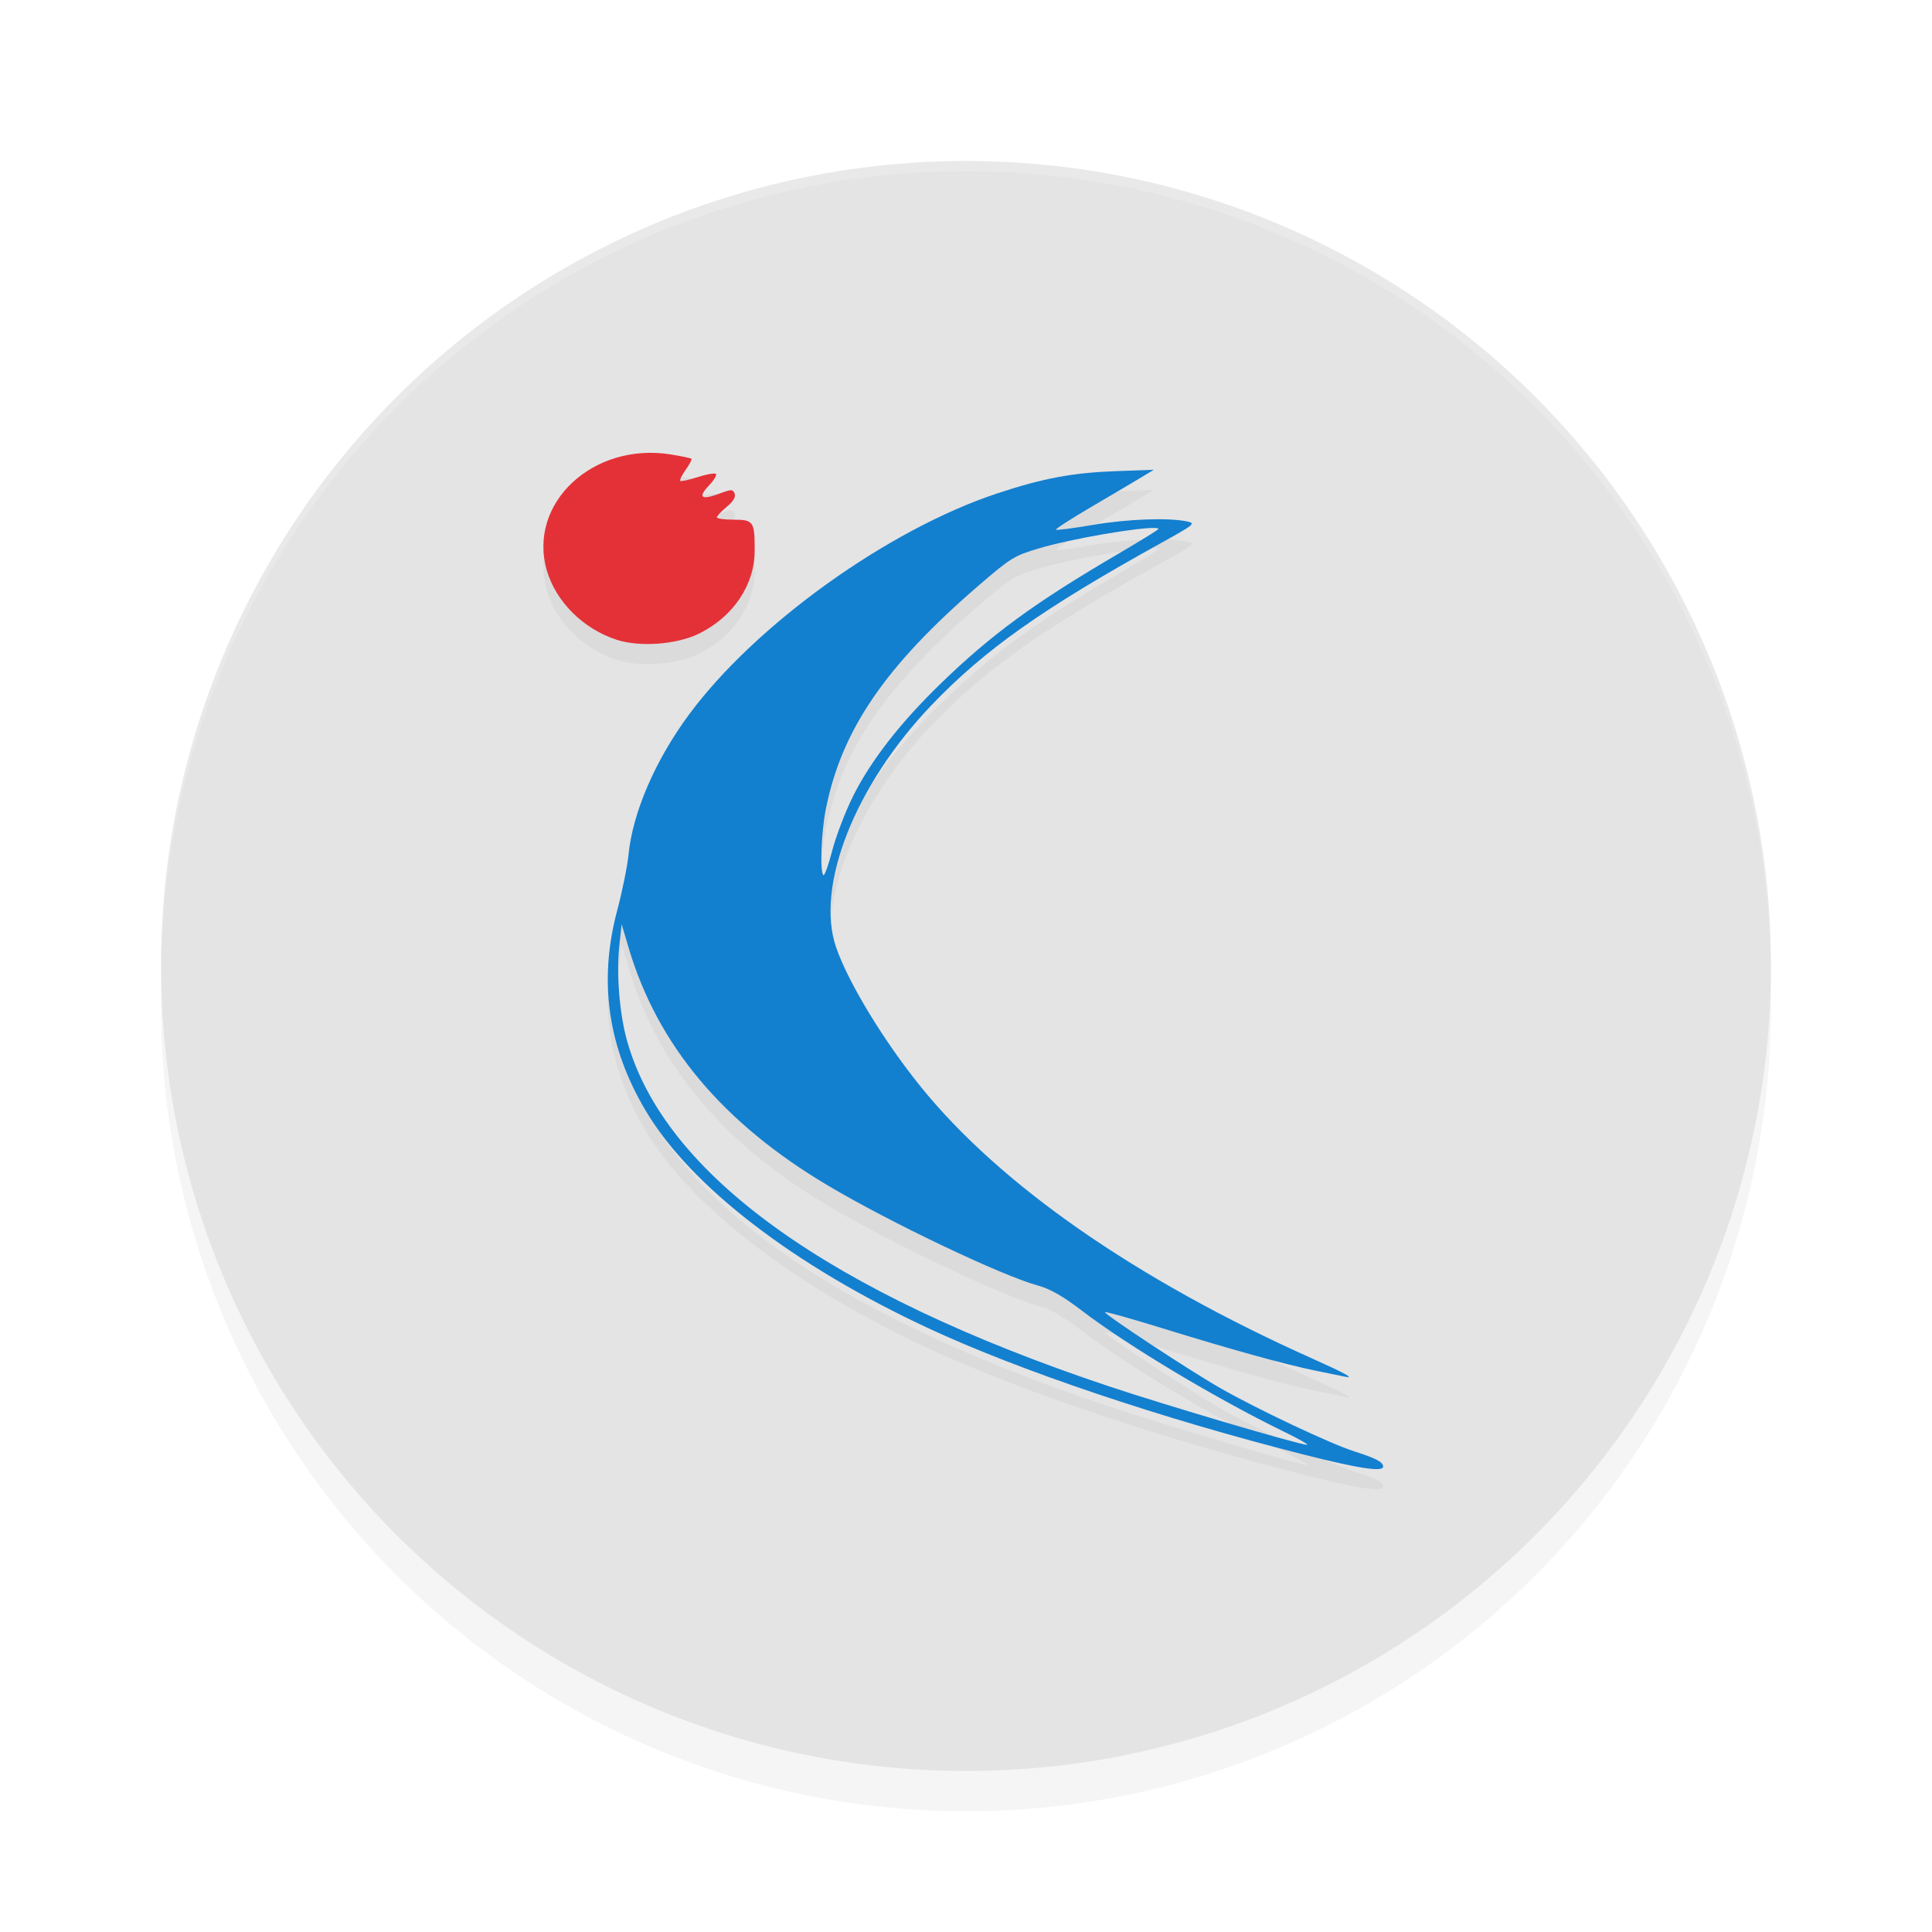 <?xml version="1.0" encoding="UTF-8" standalone="no"?>
<svg
   width="192"
   height="192"
   version="1"
   id="svg14"
   sodipodi:docname="apps_naukricom.svg"
   inkscape:version="1.1.1 (1:1.1+202109281949+c3084ef5ed)"
   xmlns:inkscape="http://www.inkscape.org/namespaces/inkscape"
   xmlns:sodipodi="http://sodipodi.sourceforge.net/DTD/sodipodi-0.dtd"
   xmlns="http://www.w3.org/2000/svg"
   xmlns:svg="http://www.w3.org/2000/svg"
   xmlns:rdf="http://www.w3.org/1999/02/22-rdf-syntax-ns#"
   xmlns:cc="http://creativecommons.org/ns#"
   xmlns:dc="http://purl.org/dc/elements/1.1/">
  <defs
     id="defs18">
    <filter
       inkscape:collect="always"
       style="color-interpolation-filters:sRGB"
       id="filter850"
       x="-0.048"
       width="1.096"
       y="-0.048"
       height="1.096">
      <feGaussianBlur
         inkscape:collect="always"
         stdDeviation="3.2"
         id="feGaussianBlur852" />
    </filter>
    <filter
       inkscape:collect="always"
       style="color-interpolation-filters:sRGB"
       id="filter6218"
       x="-0.083"
       y="-0.068"
       width="1.166"
       height="1.137">
      <feGaussianBlur
         inkscape:collect="always"
         stdDeviation="2.882"
         id="feGaussianBlur6220" />
    </filter>
  </defs>
  <sodipodi:namedview
     pagecolor="#ffffff"
     bordercolor="#666666"
     borderopacity="1"
     objecttolerance="10"
     gridtolerance="10"
     guidetolerance="10"
     inkscape:pageopacity="0"
     inkscape:pageshadow="2"
     inkscape:window-width="1920"
     inkscape:window-height="1019"
     id="namedview16"
     showgrid="false"
     inkscape:zoom="1"
     inkscape:cx="90"
     inkscape:cy="95.5"
     inkscape:window-x="0"
     inkscape:window-y="34"
     inkscape:window-maximized="1"
     inkscape:current-layer="svg14"
     inkscape:pagecheckerboard="0"
     inkscape:snap-bbox="true"
     inkscape:snap-bbox-midpoints="true"
     inkscape:snap-global="true">
    <inkscape:grid
       type="xygrid"
       id="grid5193" />
  </sodipodi:namedview>
  <circle
     style="opacity:0.2;fill:#000000;stroke-width:4;filter:url(#filter850)"
     cx="96"
     cy="100"
     r="80"
     id="circle832" />
  <circle
     id="circle4"
     r="80"
     cy="96"
     cx="96"
     style="fill:#e4e4e4;stroke-width:4;fill-opacity:1" />
  <path
     id="path6177"
     style="opacity:0.2;fill:#000000;fill-opacity:1;stroke-width:0.302;filter:url(#filter6218)"
     d="m 64.533,47 c -6.748,0.063 -11.943,5.643 -10.189,11.689 0.905,3.119 3.639,5.828 6.957,6.895 2.311,0.743 5.983,0.463 8.176,-0.621 C 72.866,63.287 74.984,60.142 75,56.754 c 0.014,-2.925 -0.111,-3.111 -2.074,-3.111 -0.925,0 -1.682,-0.104 -1.684,-0.232 -0.002,-0.128 0.439,-0.596 0.979,-1.041 0.65,-0.535 0.916,-0.978 0.789,-1.309 -0.175,-0.458 -0.307,-0.458 -1.586,0.018 -1.751,0.65 -2.094,0.346 -0.953,-0.848 0.486,-0.508 0.791,-1.017 0.678,-1.131 -0.113,-0.114 -0.926,0.026 -1.805,0.311 -0.879,0.285 -1.663,0.455 -1.74,0.377 -0.077,-0.078 0.169,-0.576 0.547,-1.107 0.378,-0.532 0.632,-1.02 0.566,-1.086 -0.065,-0.066 -0.985,-0.259 -2.045,-0.43 -0.725,-0.117 -1.441,-0.171 -2.139,-0.164 z m 50.135,1.684 -3.771,0.139 c -4.315,0.159 -7.259,0.711 -11.77,2.203 -10.885,3.6 -24.063,13.056 -30.67,22.008 -3.345,4.532 -5.582,9.719 -5.994,13.895 -0.113,1.149 -0.621,3.652 -1.129,5.561 -1.874,7.038 -0.928,13.6 2.877,19.963 4.473,7.479 14.701,15.334 28.066,21.555 9.058,4.216 23.058,8.931 37.18,12.521 5.525,1.405 7.996,1.784 7.996,1.225 0,-0.457 -0.684,-0.818 -2.865,-1.514 -2.358,-0.752 -9.568,-4.154 -13.275,-6.266 -3.035,-1.728 -11.659,-7.411 -11.496,-7.574 0.067,-0.067 2.543,0.628 5.504,1.543 6.946,2.147 12.315,3.637 15.344,4.258 1.328,0.272 2.672,0.548 2.986,0.613 1.032,0.213 0.081,-0.315 -3.289,-1.824 -17.421,-7.802 -30.939,-17.191 -38.863,-26.996 -3.693,-4.569 -7.205,-10.357 -8.408,-13.854 -2.085,-6.059 1.871,-16.099 9.475,-24.053 5.303,-5.547 11.045,-9.602 22.859,-16.145 3.275,-1.814 3.419,-1.933 2.564,-2.117 -1.842,-0.398 -5.926,-0.249 -9.373,0.34 -1.951,0.334 -3.607,0.548 -3.678,0.477 -0.071,-0.071 1.546,-1.111 3.594,-2.312 2.048,-1.201 4.266,-2.513 4.93,-2.914 z m 0.096,5.785 c 0.231,0.009 0.357,0.043 0.357,0.105 0,0.071 -1.799,1.182 -3.998,2.469 -8.307,4.861 -12.617,8.014 -17.689,12.941 -4,3.885 -6.929,7.656 -8.676,11.176 -0.761,1.532 -1.687,3.961 -2.059,5.396 -0.372,1.436 -0.765,2.52 -0.875,2.41 -0.353,-0.353 -0.215,-4.198 0.232,-6.486 1.542,-7.889 5.892,-14.271 15.188,-22.281 3.215,-2.77 3.544,-2.972 6.037,-3.713 3.209,-0.953 9.868,-2.083 11.482,-2.018 z m -52.984,39.377 0.668,2.264 c 2.872,9.738 9.363,17.493 19.852,23.719 6.219,3.692 17.185,8.915 20.83,9.922 1.244,0.344 2.491,1.053 4.377,2.494 4.568,3.489 13.388,8.772 20.113,12.045 1.484,0.722 2.505,1.306 2.268,1.297 -0.853,-0.034 -14.049,-3.933 -19.703,-5.822 -27.792,-9.285 -44.161,-21.032 -47.875,-34.355 -0.75,-2.69 -1.066,-6.655 -0.758,-9.469 z" />
  <path
     id="path1022"
     style="fill:#137fcf;stroke-width:0.302;opacity:1;fill-opacity:1"
     d="M 114.668 46.684 L 110.896 46.822 C 106.582 46.981 103.637 47.534 99.127 49.025 C 88.242 52.625 75.064 62.081 68.457 71.033 C 65.112 75.565 62.875 80.753 62.463 84.928 C 62.35 86.077 61.842 88.579 61.334 90.488 C 59.46 97.526 60.406 104.089 64.211 110.451 C 68.684 117.93 78.912 125.785 92.277 132.006 C 101.335 136.222 115.336 140.936 129.457 144.527 C 134.982 145.932 137.453 146.311 137.453 145.752 C 137.453 145.295 136.769 144.934 134.588 144.238 C 132.23 143.486 125.02 140.084 121.312 137.973 C 118.278 136.244 109.653 130.561 109.816 130.398 C 109.883 130.332 112.359 131.026 115.32 131.941 C 122.266 134.088 127.635 135.578 130.664 136.199 C 131.992 136.472 133.336 136.748 133.65 136.812 C 134.682 137.025 133.732 136.498 130.361 134.988 C 112.941 127.186 99.423 117.797 91.498 107.992 C 87.805 103.423 84.293 97.635 83.09 94.139 C 81.005 88.079 84.96 78.04 92.564 70.086 C 97.868 64.539 103.609 60.484 115.424 53.941 C 118.699 52.128 118.843 52.009 117.988 51.824 C 116.146 51.427 112.062 51.575 108.615 52.164 C 106.664 52.498 105.009 52.712 104.938 52.641 C 104.866 52.569 106.484 51.529 108.531 50.328 C 110.579 49.127 112.797 47.815 113.461 47.414 L 114.668 46.684 z M 114.764 52.469 C 114.994 52.478 115.121 52.512 115.121 52.574 C 115.121 52.645 113.322 53.756 111.123 55.043 C 102.816 59.904 98.506 63.057 93.434 67.984 C 89.434 71.869 86.505 75.641 84.758 79.16 C 83.997 80.692 83.071 83.121 82.699 84.557 C 82.328 85.993 81.934 87.077 81.824 86.967 C 81.472 86.614 81.609 82.768 82.057 80.48 C 83.599 72.592 87.949 66.209 97.244 58.199 C 100.459 55.429 100.788 55.227 103.281 54.486 C 106.49 53.533 113.149 52.403 114.764 52.469 z M 61.779 91.846 L 62.447 94.109 C 65.319 103.847 71.811 111.602 82.299 117.828 C 88.518 121.52 99.483 126.743 103.129 127.75 C 104.373 128.094 105.62 128.803 107.506 130.244 C 112.073 133.733 120.894 139.016 127.619 142.289 C 129.103 143.011 130.124 143.595 129.887 143.586 C 129.034 143.552 115.837 139.653 110.184 137.764 C 82.392 128.479 66.023 116.732 62.309 103.408 C 61.559 100.718 61.243 96.754 61.551 93.939 L 61.779 91.846 z " />
  <path
     style="fill:#38adfa"
     d="m 688.805,256.996 c -0.332,-0.332 -1.195,-0.368 -1.917,-0.079 -0.798,0.319 -0.561,0.556 0.604,0.604 1.054,0.043 1.645,-0.193 1.312,-0.525 z"
     id="path1063" />
  <path
     style="opacity:0.2;fill:#ffffff;stroke-width:4"
     d="M 96 16 A 80 80 0 0 0 16 96 A 80 80 0 0 0 16.02 96.473 A 80 80 0 0 1 96 17 A 80 80 0 0 1 175.975 96.514 A 80 80 0 0 0 176 96 A 80 80 0 0 0 96 16 z "
     id="path6" />
  <path
     style="fill:#e43138;fill-opacity:1;stroke-width:0.31"
     d="m 61.301,63.584 c -3.318,-1.066 -6.053,-3.776 -6.957,-6.895 -1.935,-6.672 4.592,-12.774 12.328,-11.525 1.06,0.171 1.98,0.365 2.045,0.43 0.065,0.066 -0.19,0.554 -0.568,1.086 -0.378,0.531 -0.623,1.03 -0.546,1.108 0.077,0.078 0.86,-0.092 1.739,-0.376 0.879,-0.285 1.691,-0.425 1.805,-0.311 0.113,0.114 -0.191,0.622 -0.677,1.131 -1.141,1.193 -0.798,1.499 0.953,0.848 1.279,-0.475 1.411,-0.477 1.586,-0.018 0.127,0.331 -0.14,0.773 -0.79,1.309 -0.54,0.445 -0.98,0.913 -0.979,1.041 0.002,0.128 0.759,0.233 1.684,0.233 1.963,0 2.088,0.187 2.074,3.111 -0.016,3.387 -2.132,6.533 -5.522,8.209 -2.193,1.084 -5.865,1.363 -8.176,0.621 z"
     id="path1048" />
</svg>
